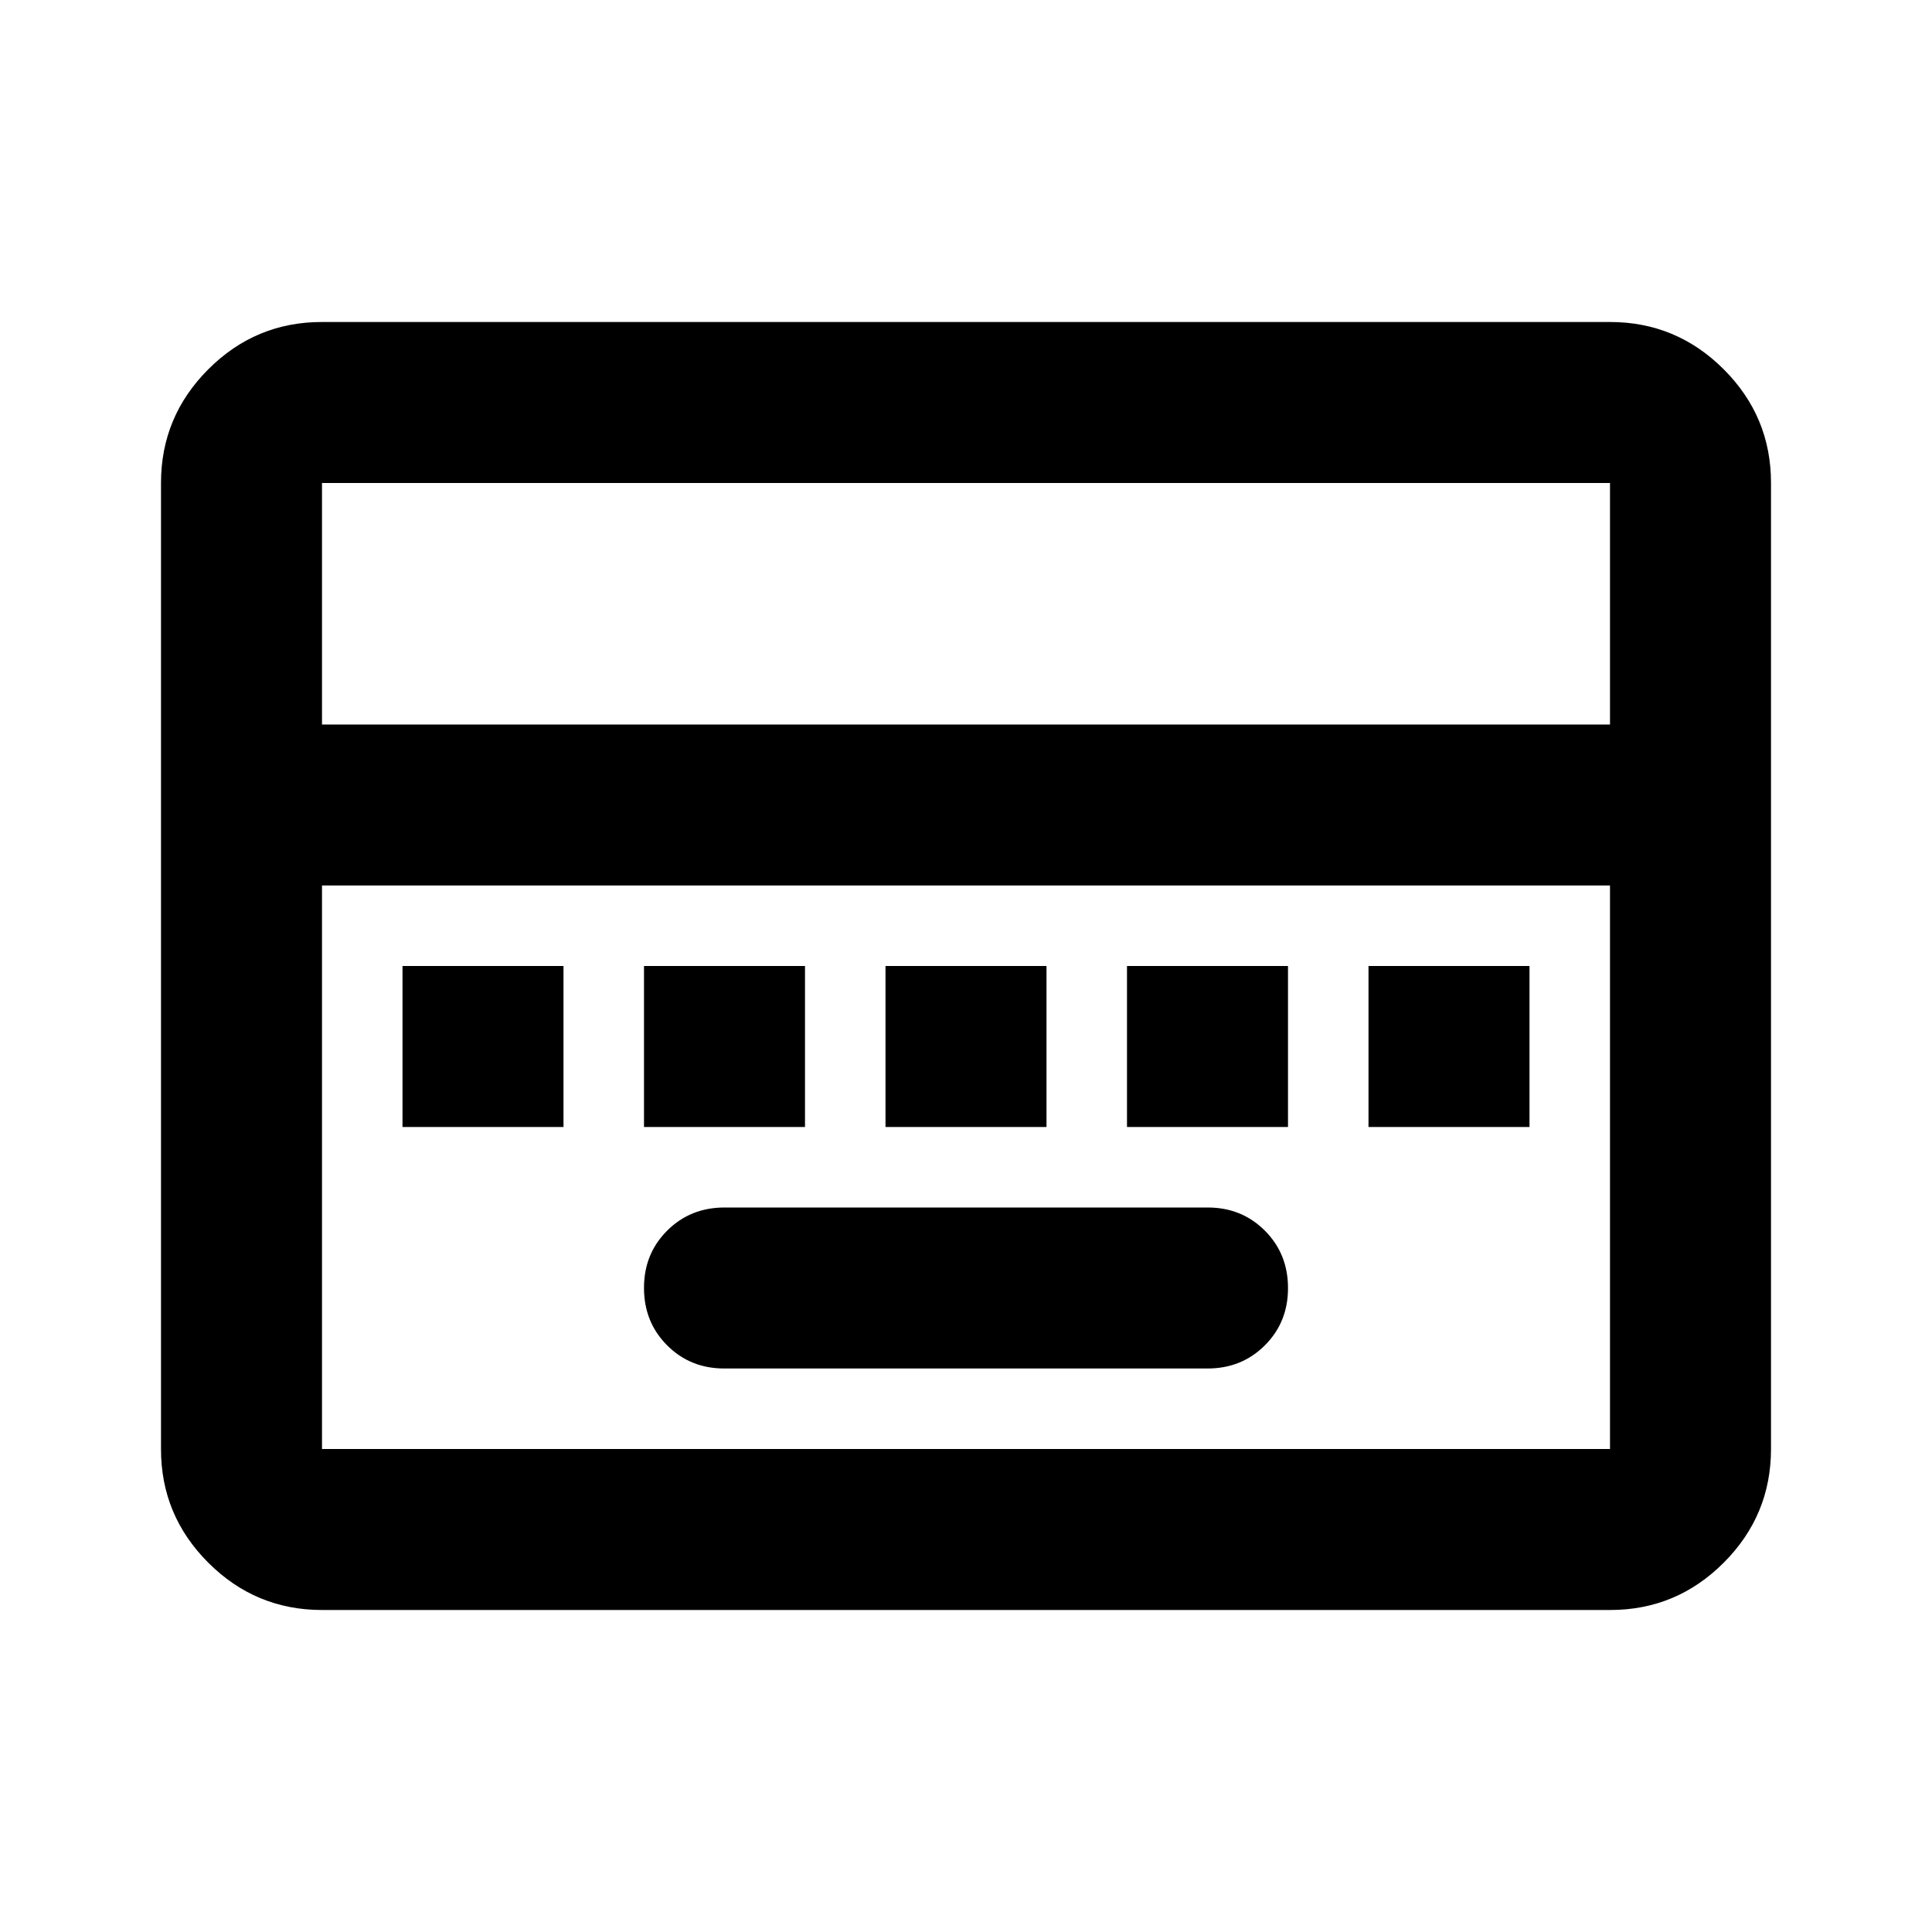 <svg xmlns="http://www.w3.org/2000/svg" width="24" height="24" viewBox="0 0 24 24"><path d="M9 17h6q.425 0 .713-.288T16 16q0-.425-.288-.713T15 15H9q-.425 0-.713.288T8 16q0 .425.288.713T9 17Zm-4-3h2v-2H5v2Zm3 0h2v-2H8v2Zm3 0h2v-2h-2v2Zm3 0h2v-2h-2v2Zm3 0h2v-2h-2v2ZM4 20q-.825 0-1.413-.588T2 18V6q0-.825.588-1.413T4 4h16q.825 0 1.413.588T22 6v12q0 .825-.588 1.413T20 20H4ZM4 9h16V6H4v3Zm0 9h16v-7H4v7Zm0 0v-7v7Z"/></svg>